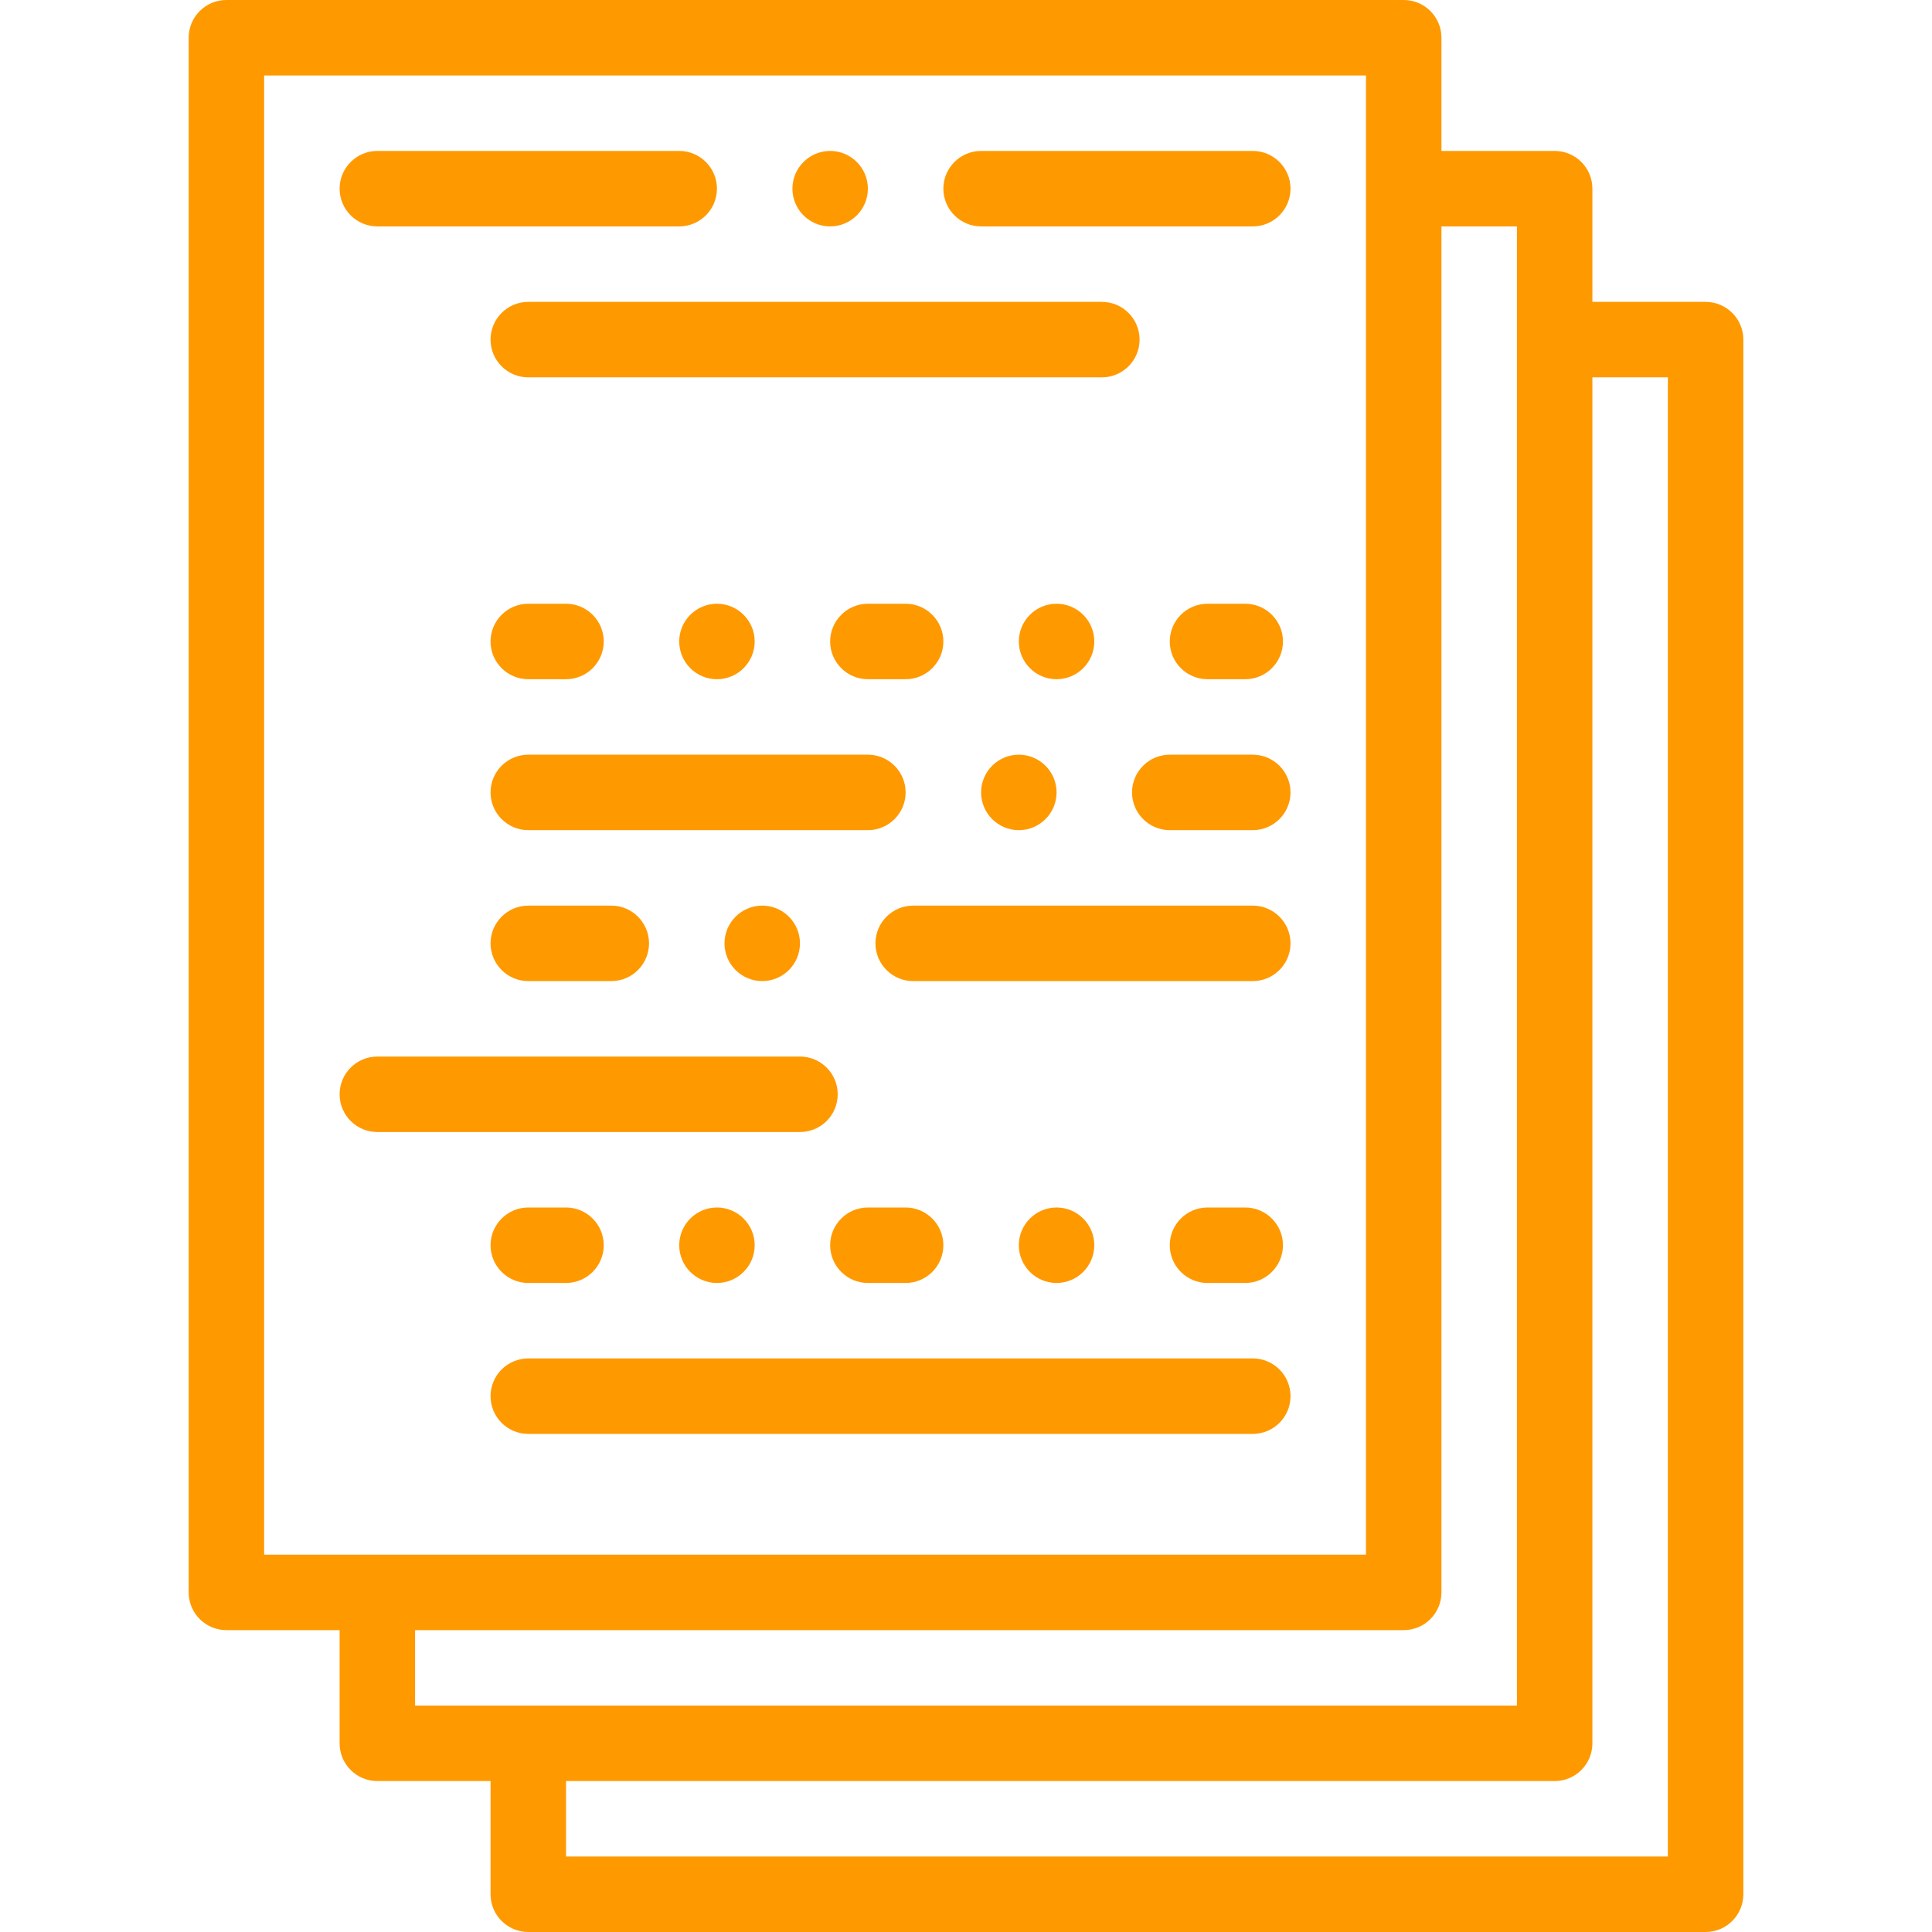 <?xml version="1.0"?>
<svg xmlns="http://www.w3.org/2000/svg" height="512px" viewBox="-49 0 511 512" width="512px"><g><path d="m170.5 60c5.512 0 10-4.488 10-10s-4.488-10-10-10c-5.52 0-10 4.488-10 10s4.48 10 10 10zm0 0" data-original="#000000" class="active-path" data-old_color="#000000" fill="#FF9900"/><path d="m50.5 60h80c5.512 0 10-4.488 10-10s-4.488-10-10-10h-80c-5.512 0-10 4.488-10 10s4.488 10 10 10zm0 0" data-original="#000000" class="active-path" data-old_color="#000000" fill="#FF9900"/><path d="m282.5 40h-72c-5.512 0-10 4.488-10 10s4.488 10 10 10h72c5.512 0 10-4.488 10-10s-4.488-10-10-10zm0 0" data-original="#000000" class="active-path" data-old_color="#000000" fill="#FF9900"/><path d="m252.5 90c0-5.523-4.477-10-10-10h-152c-5.523 0-10 4.477-10 10s4.477 10 10 10h152c5.523 0 10-4.477 10-10zm0 0" data-original="#000000" class="active-path" data-old_color="#000000" fill="#FF9900"/><path d="m200.5 170c0-5.512-4.488-10-10-10h-10c-5.512 0-10 4.488-10 10s4.488 10 10 10h10c5.512 0 10-4.488 10-10zm0 0" data-original="#000000" class="active-path" data-old_color="#000000" fill="#FF9900"/><path d="m90.5 180h10c5.512 0 10-4.488 10-10s-4.488-10-10-10h-10c-5.512 0-10 4.488-10 10s4.488 10 10 10zm0 0" data-original="#000000" class="active-path" data-old_color="#000000" fill="#FF9900"/><path d="m240.5 170c0-5.512-4.488-10-10-10-5.52 0-10 4.488-10 10s4.48 10 10 10c5.512 0 10-4.488 10-10zm0 0" data-original="#000000" class="active-path" data-old_color="#000000" fill="#FF9900"/><path d="m150.5 170c0-5.512-4.488-10-10-10-5.52 0-10 4.488-10 10s4.48 10 10 10c5.512 0 10-4.488 10-10zm0 0" data-original="#000000" class="active-path" data-old_color="#000000" fill="#FF9900"/><path d="m280.5 180c5.512 0 10-4.488 10-10s-4.488-10-10-10h-10c-5.52 0-10 4.488-10 10s4.48 10 10 10zm0 0" data-original="#000000" class="active-path" data-old_color="#000000" fill="#FF9900"/><path d="m190.5 210c0-5.512-4.488-10-10-10h-90c-5.512 0-10 4.488-10 10s4.488 10 10 10h90c5.512 0 10-4.488 10-10zm0 0" data-original="#000000" class="active-path" data-old_color="#000000" fill="#FF9900"/><path d="m282.5 200h-22c-5.52 0-10 4.488-10 10s4.48 10 10 10h22c5.512 0 10-4.488 10-10s-4.488-10-10-10zm0 0" data-original="#000000" class="active-path" data-old_color="#000000" fill="#FF9900"/><path d="m210.5 210c0 5.512 4.48 10 10 10 5.512 0 10-4.488 10-10s-4.488-10-10-10c-5.52 0-10 4.488-10 10zm0 0" data-original="#000000" class="active-path" data-old_color="#000000" fill="#FF9900"/><path d="m282.5 240h-90c-5.512 0-10 4.488-10 10s4.488 10 10 10h90c5.512 0 10-4.488 10-10s-4.488-10-10-10zm0 0" data-original="#000000" class="active-path" data-old_color="#000000" fill="#FF9900"/><path d="m142.5 250c0 5.512 4.488 10 10 10s10-4.488 10-10-4.488-10-10-10-10 4.488-10 10zm0 0" data-original="#000000" class="active-path" data-old_color="#000000" fill="#FF9900"/><path d="m90.5 240c-5.512 0-10 4.488-10 10s4.488 10 10 10h22c5.512 0 10-4.488 10-10s-4.488-10-10-10zm0 0" data-original="#000000" class="active-path" data-old_color="#000000" fill="#FF9900"/><path d="m172.5 290c0-5.523-4.477-10-10-10h-112c-5.523 0-10 4.477-10 10s4.477 10 10 10h112c5.523 0 10-4.477 10-10zm0 0" data-original="#000000" class="active-path" data-old_color="#000000" fill="#FF9900"/><path d="m90.5 320c-5.512 0-10 4.488-10 10s4.488 10 10 10h10c5.512 0 10-4.488 10-10s-4.488-10-10-10zm0 0" data-original="#000000" class="active-path" data-old_color="#000000" fill="#FF9900"/><path d="m280.5 340c5.512 0 10-4.488 10-10s-4.488-10-10-10h-10c-5.52 0-10 4.488-10 10s4.48 10 10 10zm0 0" data-original="#000000" class="active-path" data-old_color="#000000" fill="#FF9900"/><path d="m130.5 330c0 5.512 4.48 10 10 10 5.512 0 10-4.488 10-10s-4.488-10-10-10c-5.52 0-10 4.488-10 10zm0 0" data-original="#000000" class="active-path" data-old_color="#000000" fill="#FF9900"/><path d="m170.5 330c0 5.512 4.488 10 10 10h10c5.512 0 10-4.488 10-10s-4.488-10-10-10h-10c-5.512 0-10 4.488-10 10zm0 0" data-original="#000000" class="active-path" data-old_color="#000000" fill="#FF9900"/><path d="m240.5 330c0-5.512-4.488-10-10-10-5.52 0-10 4.488-10 10s4.48 10 10 10c5.512 0 10-4.488 10-10zm0 0" data-original="#000000" class="active-path" data-old_color="#000000" fill="#FF9900"/><path d="m282.5 360h-192c-5.523 0-10 4.477-10 10s4.477 10 10 10h192c5.523 0 10-4.477 10-10s-4.477-10-10-10zm0 0" data-original="#000000" class="active-path" data-old_color="#000000" fill="#FF9900"/><path d="m402.5 80h-30v-30c0-5.523-4.477-10-10-10h-30v-30c0-5.523-4.477-10-10-10h-312c-5.523 0-10 4.477-10 10v412c0 5.523 4.477 10 10 10h30v30c0 5.523 4.477 10 10 10h30v30c0 5.523 4.477 10 10 10h312c5.523 0 10-4.477 10-10v-412c0-5.523-4.477-10-10-10zm-382 332v-392h292v392zm40 40v-20h262c5.523 0 10-4.477 10-10v-362h20v392zm332 40h-292v-20h262c5.523 0 10-4.477 10-10v-362h20zm0 0" data-original="#000000" class="active-path" data-old_color="#000000" fill="#FF9900"/></g> </svg>
